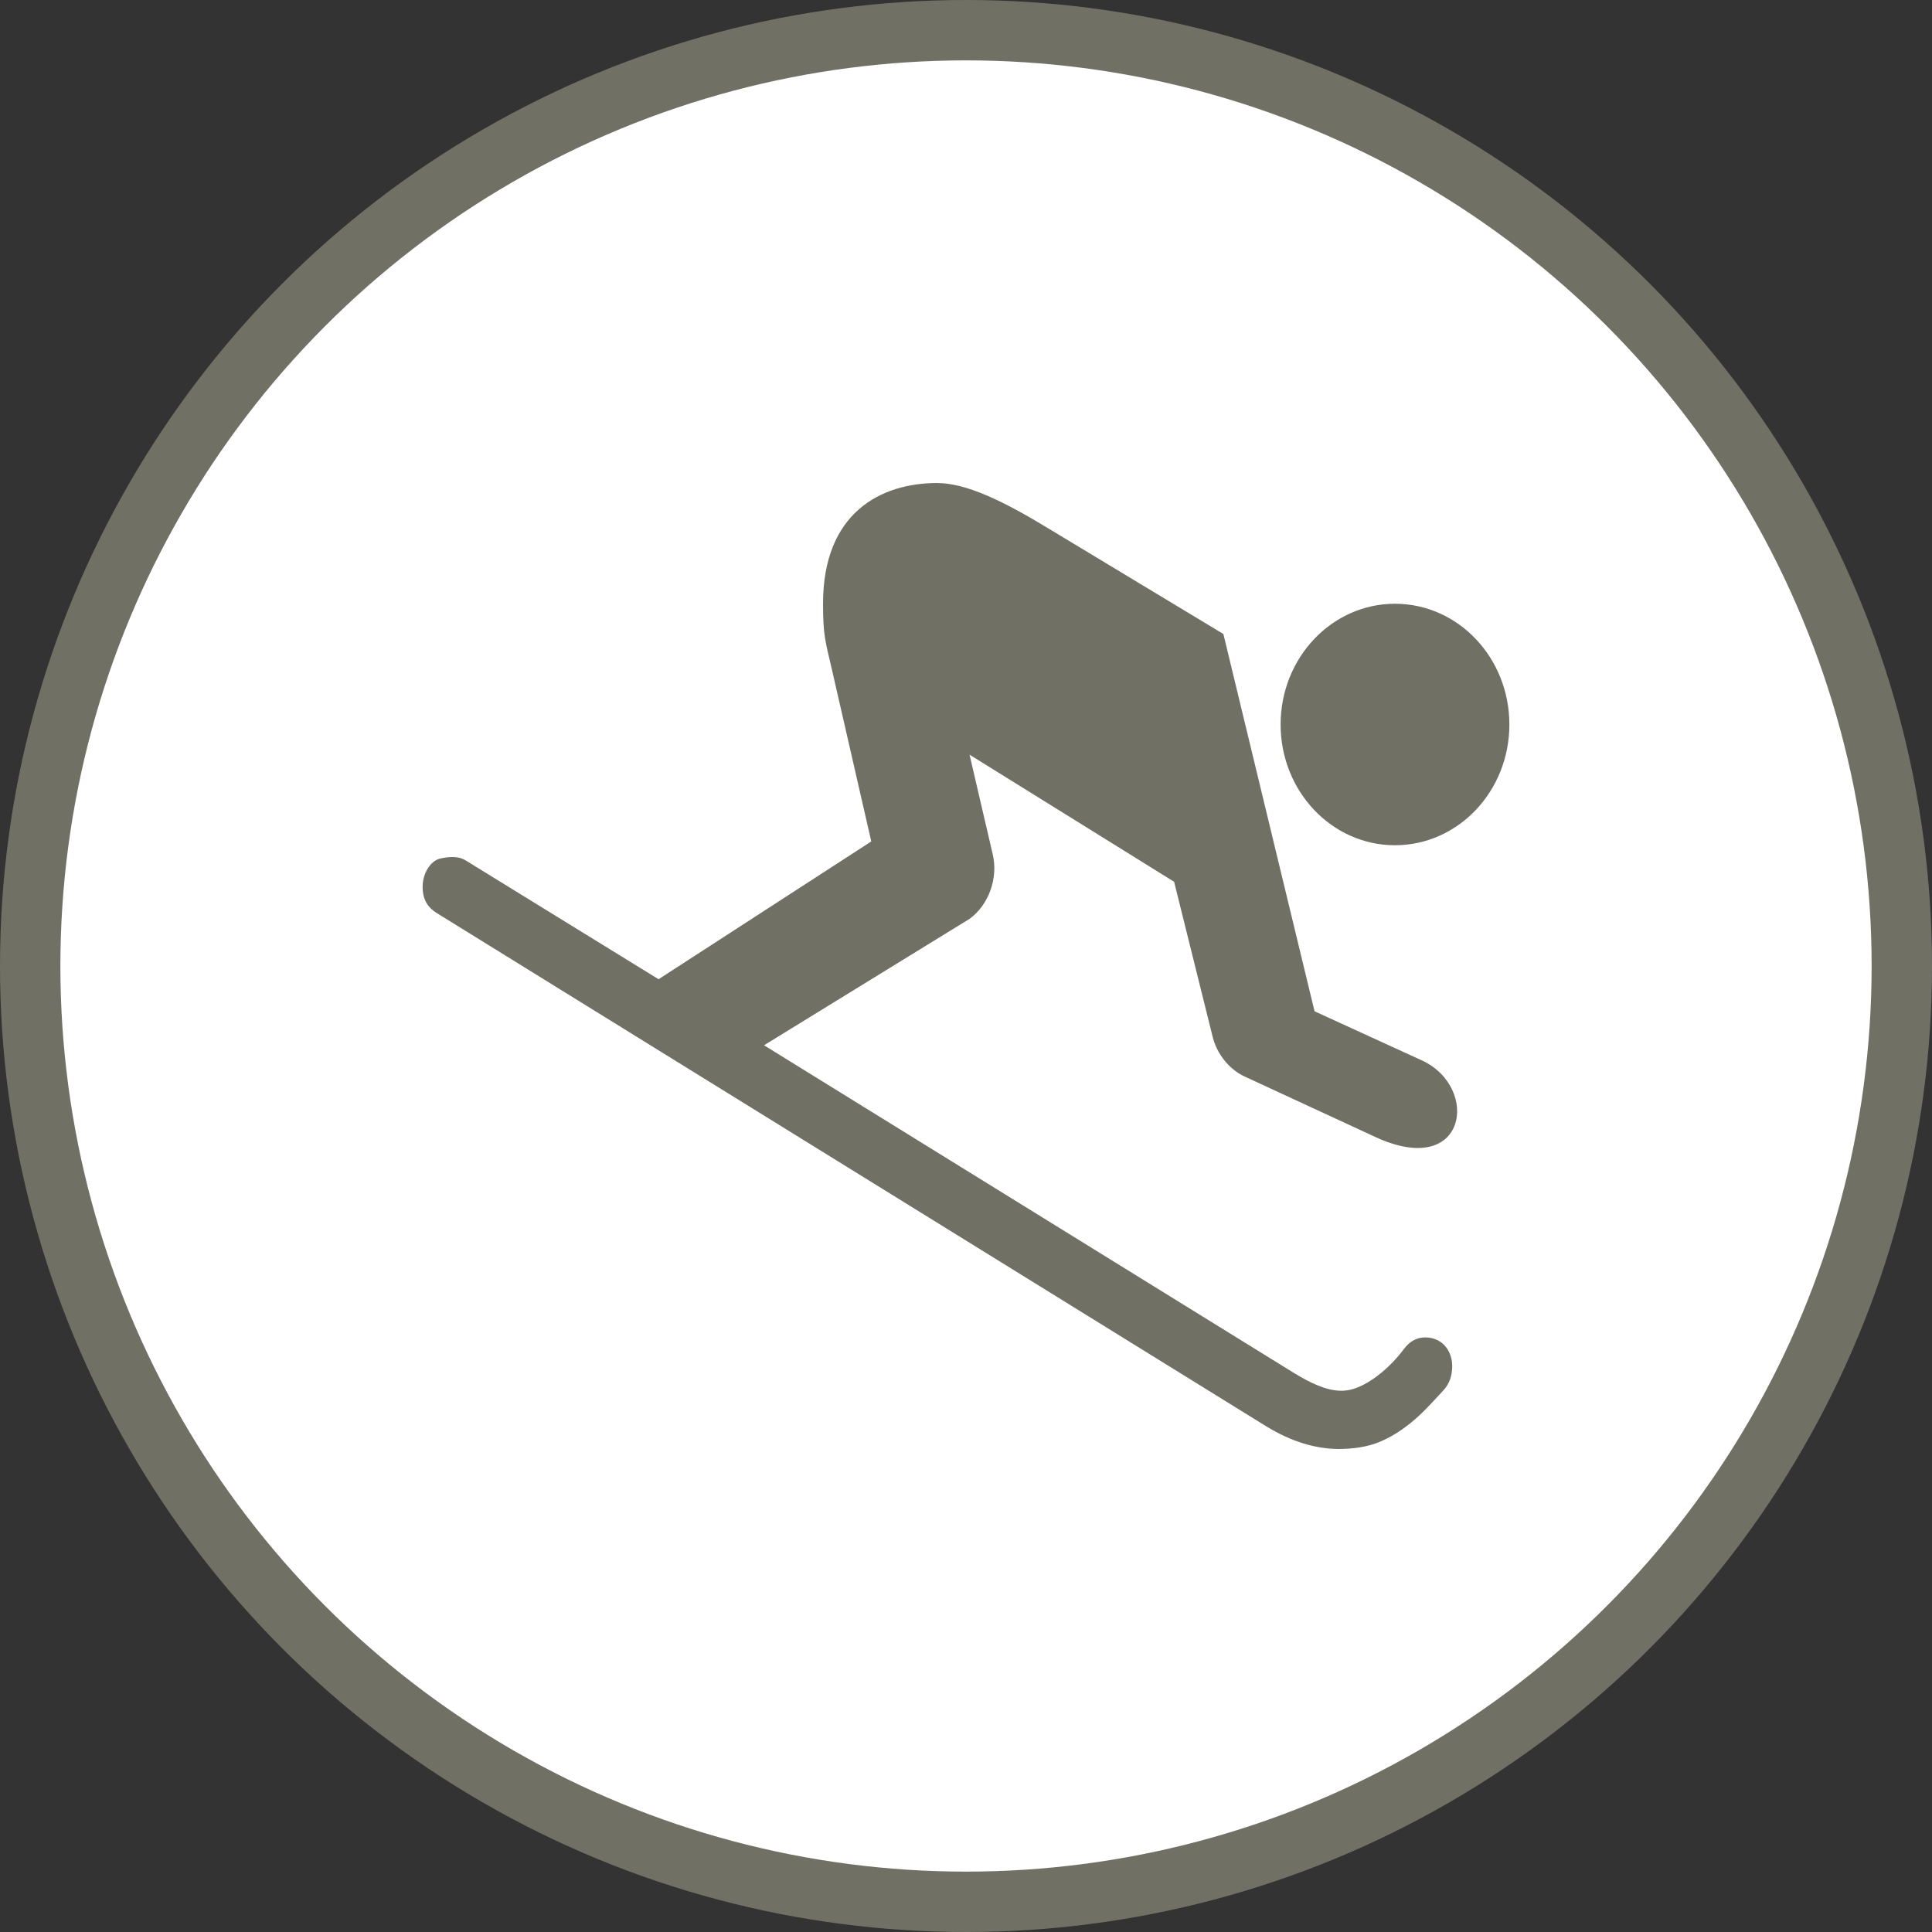 <svg width="32" height="32" viewBox="0 0 32 32">
  <rect x="0" y="0" width="32" height="32" fill="#333333" stroke="none"/>
  <g fill="none" fill-rule="evenodd">
    <circle cx="16" cy="16" r="16" fill="#717065"/>
    <circle cx="16" cy="16" r="15" fill="#FFF"/>
    <path fill="#717065" d="M15.526,8 C14.579,8 13.632,8.5 13.632,10 C13.632,10.537 13.673,10.628 13.78,11.094 L14.431,13.937 L10.908,16.219 L7.711,14.25 C7.604,14.184 7.465,14.182 7.296,14.219 C7.127,14.256 7,14.468 7,14.688 C7,14.908 7.091,15.035 7.237,15.125 L20.974,23.625 C21.405,23.888 21.795,23.994 22.158,24 C22.412,24 22.662,23.965 22.868,23.875 C23.371,23.657 23.685,23.263 23.905,23.031 C24.015,22.915 24.053,22.773 24.053,22.625 C24.053,22.414 23.931,22.189 23.668,22.156 C23.498,22.135 23.36,22.2 23.253,22.344 C23.031,22.641 22.753,22.865 22.513,22.969 C22.273,23.073 22.007,23.091 21.447,22.75 L12.655,17.313 L16.059,15.219 C16.374,14.991 16.535,14.548 16.444,14.156 L16.059,12.5 L19.447,14.605 L20.086,17.176 C20.159,17.463 20.36,17.712 20.618,17.832 L22.78,18.832 C24.301,19.536 24.518,18.006 23.549,17.563 L21.773,16.75 L20.263,10.501 L17.362,8.751 C16.617,8.297 16,8.001 15.526,8.001 L15.526,8 Z M23.105,10 C22.059,10 21.211,10.895 21.211,12 C21.211,13.105 22.059,14 23.105,14 C24.152,14 25,13.105 25,12 C25,10.895 24.152,10 23.105,10 L23.105,10 Z"/>
  </g>
</svg>
